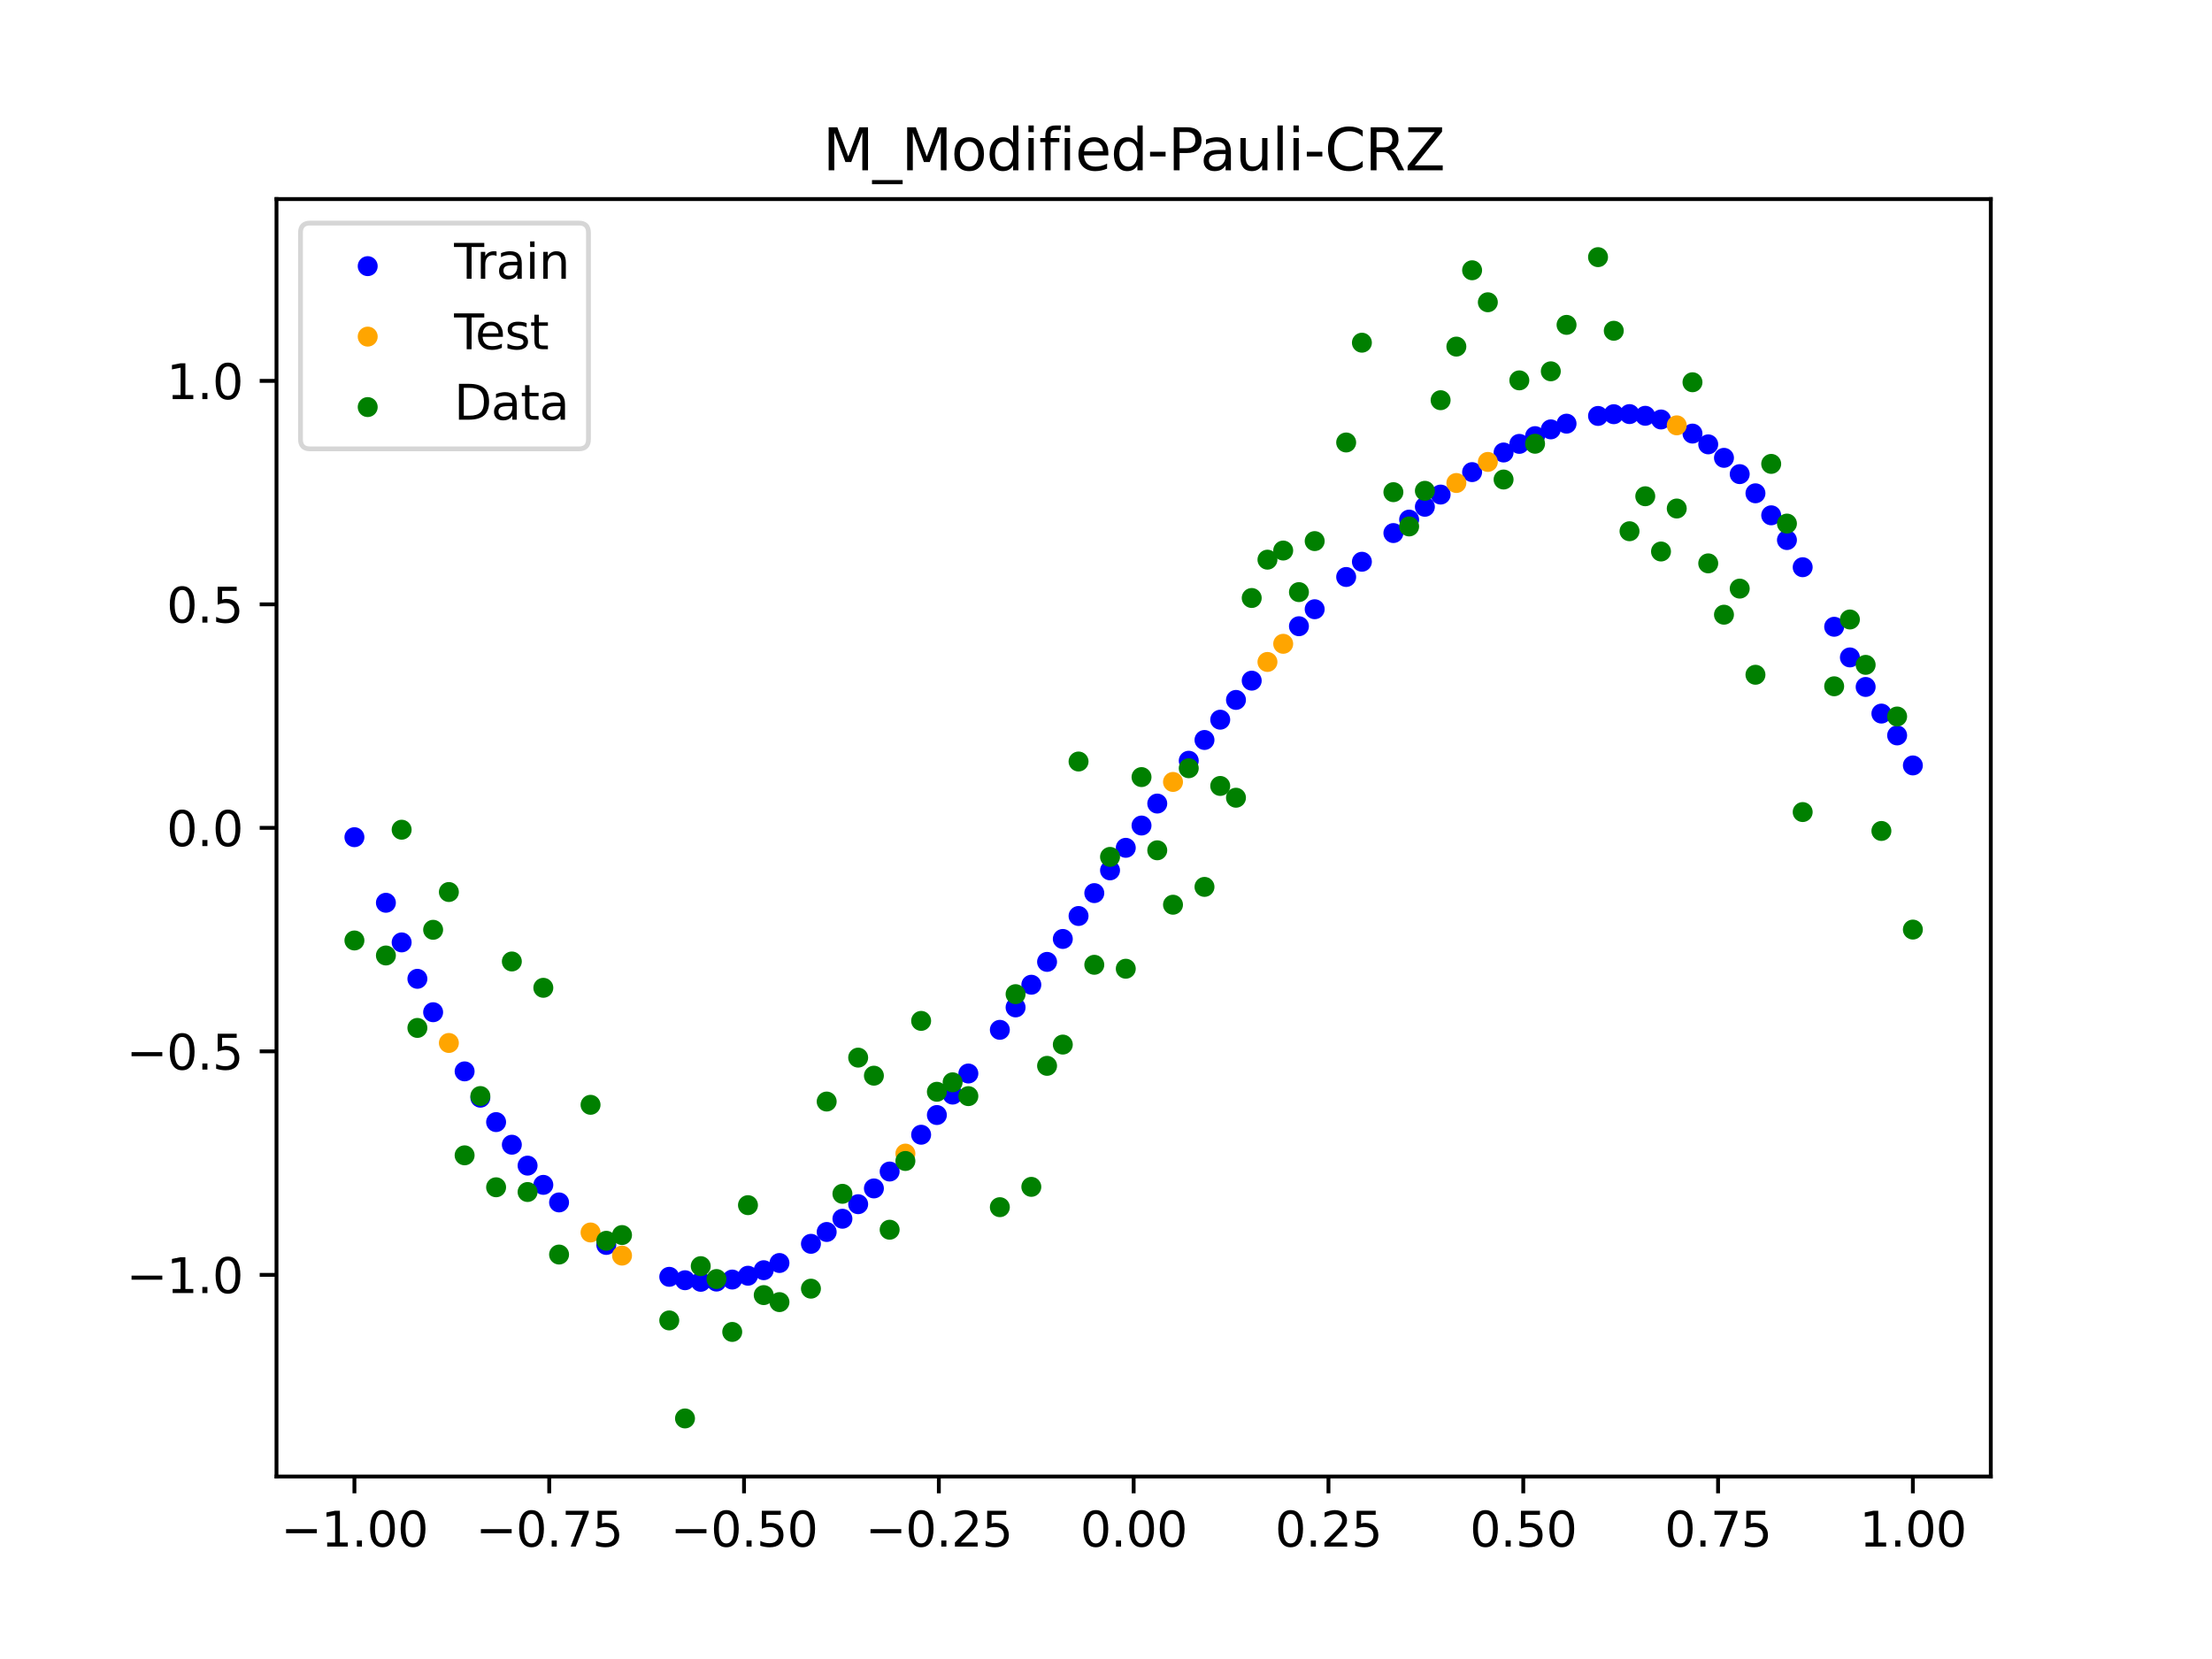<?xml version="1.0" encoding="utf-8" standalone="no"?>
<!DOCTYPE svg PUBLIC "-//W3C//DTD SVG 1.1//EN"
  "http://www.w3.org/Graphics/SVG/1.1/DTD/svg11.dtd">
<svg xmlns:xlink="http://www.w3.org/1999/xlink" width="460.8pt" height="345.6pt" viewBox="0 0 460.8 345.6" xmlns="http://www.w3.org/2000/svg" version="1.1">
 <defs>
  <style type="text/css">*{stroke-linejoin: round; stroke-linecap: butt}</style>
 </defs>
 <g id="figure_1">
  <g id="patch_1">
   <path d="M 0 345.6 
L 460.8 345.6 
L 460.8 0 
L 0 0 
z
" style="fill: #ffffff"/>
  </g>
  <g id="axes_1">
   <g id="patch_2">
    <path d="M 57.6 307.584 
L 414.72 307.584 
L 414.72 41.472 
L 57.6 41.472 
z
" style="fill: #ffffff"/>
   </g>
   <g id="PathCollection_1">
    <defs>
     <path id="m9a6593cbd3" d="M 0 1.581 
C 0.419 1.581 0.822 1.415 1.118 1.118 
C 1.415 0.822 1.581 0.419 1.581 0 
C 1.581 -0.419 1.415 -0.822 1.118 -1.118 
C 0.822 -1.415 0.419 -1.581 0 -1.581 
C -0.419 -1.581 -0.822 -1.415 -1.118 -1.118 
C -1.415 -0.822 -1.581 -0.419 -1.581 0 
C -1.581 0.419 -1.415 0.822 -1.118 1.118 
C -0.822 1.415 -0.419 1.581 0 1.581 
z
" style="stroke: #0000ff"/>
    </defs>
    <g clip-path="url(#p0bfeb734b2)">
     <use xlink:href="#m9a6593cbd3" x="178.772" y="250.856" style="fill: #0000ff; stroke: #0000ff"/>
     <use xlink:href="#m9a6593cbd3" x="234.52" y="176.616" style="fill: #0000ff; stroke: #0000ff"/>
     <use xlink:href="#m9a6593cbd3" x="142.699" y="266.696" style="fill: #0000ff; stroke: #0000ff"/>
     <use xlink:href="#m9a6593cbd3" x="336.18" y="86.286" style="fill: #0000ff; stroke: #0000ff"/>
     <use xlink:href="#m9a6593cbd3" x="198.448" y="228.023" style="fill: #0000ff; stroke: #0000ff"/>
     <use xlink:href="#m9a6593cbd3" x="80.391" y="188.064" style="fill: #0000ff; stroke: #0000ff"/>
     <use xlink:href="#m9a6593cbd3" x="382.091" y="130.567" style="fill: #0000ff; stroke: #0000ff"/>
     <use xlink:href="#m9a6593cbd3" x="391.929" y="148.652" style="fill: #0000ff; stroke: #0000ff"/>
     <use xlink:href="#m9a6593cbd3" x="106.626" y="238.465" style="fill: #0000ff; stroke: #0000ff"/>
     <use xlink:href="#m9a6593cbd3" x="300.107" y="103.028" style="fill: #0000ff; stroke: #0000ff"/>
     <use xlink:href="#m9a6593cbd3" x="159.096" y="264.607" style="fill: #0000ff; stroke: #0000ff"/>
     <use xlink:href="#m9a6593cbd3" x="368.973" y="107.349" style="fill: #0000ff; stroke: #0000ff"/>
     <use xlink:href="#m9a6593cbd3" x="319.783" y="90.855" style="fill: #0000ff; stroke: #0000ff"/>
     <use xlink:href="#m9a6593cbd3" x="113.185" y="246.828" style="fill: #0000ff; stroke: #0000ff"/>
     <use xlink:href="#m9a6593cbd3" x="398.487" y="159.453" style="fill: #0000ff; stroke: #0000ff"/>
     <use xlink:href="#m9a6593cbd3" x="155.816" y="265.758" style="fill: #0000ff; stroke: #0000ff"/>
     <use xlink:href="#m9a6593cbd3" x="355.856" y="92.569" style="fill: #0000ff; stroke: #0000ff"/>
     <use xlink:href="#m9a6593cbd3" x="211.565" y="209.862" style="fill: #0000ff; stroke: #0000ff"/>
     <use xlink:href="#m9a6593cbd3" x="126.302" y="259.341" style="fill: #0000ff; stroke: #0000ff"/>
     <use xlink:href="#m9a6593cbd3" x="254.196" y="149.925" style="fill: #0000ff; stroke: #0000ff"/>
     <use xlink:href="#m9a6593cbd3" x="270.593" y="130.455" style="fill: #0000ff; stroke: #0000ff"/>
     <use xlink:href="#m9a6593cbd3" x="346.018" y="87.385" style="fill: #0000ff; stroke: #0000ff"/>
     <use xlink:href="#m9a6593cbd3" x="290.269" y="111.046" style="fill: #0000ff; stroke: #0000ff"/>
     <use xlink:href="#m9a6593cbd3" x="339.459" y="86.263" style="fill: #0000ff; stroke: #0000ff"/>
     <use xlink:href="#m9a6593cbd3" x="241.079" y="167.396" style="fill: #0000ff; stroke: #0000ff"/>
     <use xlink:href="#m9a6593cbd3" x="208.286" y="214.532" style="fill: #0000ff; stroke: #0000ff"/>
     <use xlink:href="#m9a6593cbd3" x="195.168" y="232.281" style="fill: #0000ff; stroke: #0000ff"/>
     <use xlink:href="#m9a6593cbd3" x="273.872" y="126.914" style="fill: #0000ff; stroke: #0000ff"/>
     <use xlink:href="#m9a6593cbd3" x="306.666" y="98.35" style="fill: #0000ff; stroke: #0000ff"/>
     <use xlink:href="#m9a6593cbd3" x="362.415" y="98.771" style="fill: #0000ff; stroke: #0000ff"/>
     <use xlink:href="#m9a6593cbd3" x="172.213" y="256.644" style="fill: #0000ff; stroke: #0000ff"/>
     <use xlink:href="#m9a6593cbd3" x="109.905" y="242.821" style="fill: #0000ff; stroke: #0000ff"/>
     <use xlink:href="#m9a6593cbd3" x="326.342" y="88.256" style="fill: #0000ff; stroke: #0000ff"/>
     <use xlink:href="#m9a6593cbd3" x="185.33" y="244.051" style="fill: #0000ff; stroke: #0000ff"/>
     <use xlink:href="#m9a6593cbd3" x="86.95" y="203.905" style="fill: #0000ff; stroke: #0000ff"/>
     <use xlink:href="#m9a6593cbd3" x="182.051" y="247.571" style="fill: #0000ff; stroke: #0000ff"/>
     <use xlink:href="#m9a6593cbd3" x="214.844" y="205.138" style="fill: #0000ff; stroke: #0000ff"/>
     <use xlink:href="#m9a6593cbd3" x="385.37" y="136.953" style="fill: #0000ff; stroke: #0000ff"/>
     <use xlink:href="#m9a6593cbd3" x="280.431" y="120.197" style="fill: #0000ff; stroke: #0000ff"/>
     <use xlink:href="#m9a6593cbd3" x="73.833" y="174.402" style="fill: #0000ff; stroke: #0000ff"/>
     <use xlink:href="#m9a6593cbd3" x="90.229" y="210.865" style="fill: #0000ff; stroke: #0000ff"/>
     <use xlink:href="#m9a6593cbd3" x="316.504" y="92.467" style="fill: #0000ff; stroke: #0000ff"/>
     <use xlink:href="#m9a6593cbd3" x="83.671" y="196.318" style="fill: #0000ff; stroke: #0000ff"/>
     <use xlink:href="#m9a6593cbd3" x="227.962" y="186.052" style="fill: #0000ff; stroke: #0000ff"/>
     <use xlink:href="#m9a6593cbd3" x="342.739" y="86.617" style="fill: #0000ff; stroke: #0000ff"/>
     <use xlink:href="#m9a6593cbd3" x="313.224" y="94.263" style="fill: #0000ff; stroke: #0000ff"/>
     <use xlink:href="#m9a6593cbd3" x="221.403" y="195.6" style="fill: #0000ff; stroke: #0000ff"/>
     <use xlink:href="#m9a6593cbd3" x="293.548" y="108.245" style="fill: #0000ff; stroke: #0000ff"/>
     <use xlink:href="#m9a6593cbd3" x="247.638" y="158.476" style="fill: #0000ff; stroke: #0000ff"/>
     <use xlink:href="#m9a6593cbd3" x="139.42" y="265.985" style="fill: #0000ff; stroke: #0000ff"/>
     <use xlink:href="#m9a6593cbd3" x="96.788" y="223.187" style="fill: #0000ff; stroke: #0000ff"/>
     <use xlink:href="#m9a6593cbd3" x="201.727" y="223.632" style="fill: #0000ff; stroke: #0000ff"/>
     <use xlink:href="#m9a6593cbd3" x="152.537" y="266.551" style="fill: #0000ff; stroke: #0000ff"/>
     <use xlink:href="#m9a6593cbd3" x="323.062" y="89.445" style="fill: #0000ff; stroke: #0000ff"/>
     <use xlink:href="#m9a6593cbd3" x="168.934" y="259.11" style="fill: #0000ff; stroke: #0000ff"/>
     <use xlink:href="#m9a6593cbd3" x="231.241" y="181.313" style="fill: #0000ff; stroke: #0000ff"/>
     <use xlink:href="#m9a6593cbd3" x="257.476" y="145.805" style="fill: #0000ff; stroke: #0000ff"/>
     <use xlink:href="#m9a6593cbd3" x="296.828" y="105.571" style="fill: #0000ff; stroke: #0000ff"/>
     <use xlink:href="#m9a6593cbd3" x="250.917" y="154.151" style="fill: #0000ff; stroke: #0000ff"/>
     <use xlink:href="#m9a6593cbd3" x="100.067" y="228.668" style="fill: #0000ff; stroke: #0000ff"/>
     <use xlink:href="#m9a6593cbd3" x="283.71" y="117.023" style="fill: #0000ff; stroke: #0000ff"/>
     <use xlink:href="#m9a6593cbd3" x="103.347" y="233.753" style="fill: #0000ff; stroke: #0000ff"/>
     <use xlink:href="#m9a6593cbd3" x="224.682" y="190.819" style="fill: #0000ff; stroke: #0000ff"/>
     <use xlink:href="#m9a6593cbd3" x="116.464" y="250.487" style="fill: #0000ff; stroke: #0000ff"/>
     <use xlink:href="#m9a6593cbd3" x="365.694" y="102.763" style="fill: #0000ff; stroke: #0000ff"/>
     <use xlink:href="#m9a6593cbd3" x="191.889" y="236.386" style="fill: #0000ff; stroke: #0000ff"/>
     <use xlink:href="#m9a6593cbd3" x="332.9" y="86.648" style="fill: #0000ff; stroke: #0000ff"/>
     <use xlink:href="#m9a6593cbd3" x="352.577" y="90.323" style="fill: #0000ff; stroke: #0000ff"/>
     <use xlink:href="#m9a6593cbd3" x="237.8" y="171.973" style="fill: #0000ff; stroke: #0000ff"/>
     <use xlink:href="#m9a6593cbd3" x="218.124" y="200.378" style="fill: #0000ff; stroke: #0000ff"/>
     <use xlink:href="#m9a6593cbd3" x="175.492" y="253.886" style="fill: #0000ff; stroke: #0000ff"/>
     <use xlink:href="#m9a6593cbd3" x="375.532" y="118.162" style="fill: #0000ff; stroke: #0000ff"/>
     <use xlink:href="#m9a6593cbd3" x="388.649" y="143.105" style="fill: #0000ff; stroke: #0000ff"/>
     <use xlink:href="#m9a6593cbd3" x="372.253" y="112.502" style="fill: #0000ff; stroke: #0000ff"/>
     <use xlink:href="#m9a6593cbd3" x="395.208" y="153.2" style="fill: #0000ff; stroke: #0000ff"/>
     <use xlink:href="#m9a6593cbd3" x="359.135" y="95.377" style="fill: #0000ff; stroke: #0000ff"/>
     <use xlink:href="#m9a6593cbd3" x="149.258" y="266.975" style="fill: #0000ff; stroke: #0000ff"/>
     <use xlink:href="#m9a6593cbd3" x="162.375" y="263.106" style="fill: #0000ff; stroke: #0000ff"/>
     <use xlink:href="#m9a6593cbd3" x="145.978" y="267.025" style="fill: #0000ff; stroke: #0000ff"/>
     <use xlink:href="#m9a6593cbd3" x="260.755" y="141.794" style="fill: #0000ff; stroke: #0000ff"/>
    </g>
   </g>
   <g id="PathCollection_2">
    <defs>
     <path id="mfc53f70a40" d="M 0 1.581 
C 0.419 1.581 0.822 1.415 1.118 1.118 
C 1.415 0.822 1.581 0.419 1.581 0 
C 1.581 -0.419 1.415 -0.822 1.118 -1.118 
C 0.822 -1.415 0.419 -1.581 0 -1.581 
C -0.419 -1.581 -0.822 -1.415 -1.118 -1.118 
C -1.415 -0.822 -1.581 -0.419 -1.581 0 
C -1.581 0.419 -1.415 0.822 -1.118 1.118 
C -0.822 1.415 -0.419 1.581 0 1.581 
z
" style="stroke: #ffa500"/>
    </defs>
    <g clip-path="url(#p0bfeb734b2)">
     <use xlink:href="#mfc53f70a40" x="303.386" y="100.619" style="fill: #ffa500; stroke: #ffa500"/>
     <use xlink:href="#mfc53f70a40" x="309.945" y="96.228" style="fill: #ffa500; stroke: #ffa500"/>
     <use xlink:href="#mfc53f70a40" x="349.297" y="88.607" style="fill: #ffa500; stroke: #ffa500"/>
     <use xlink:href="#mfc53f70a40" x="129.581" y="261.566" style="fill: #ffa500; stroke: #ffa500"/>
     <use xlink:href="#mfc53f70a40" x="264.034" y="137.897" style="fill: #ffa500; stroke: #ffa500"/>
     <use xlink:href="#mfc53f70a40" x="267.314" y="134.116" style="fill: #ffa500; stroke: #ffa500"/>
     <use xlink:href="#mfc53f70a40" x="123.023" y="256.748" style="fill: #ffa500; stroke: #ffa500"/>
     <use xlink:href="#mfc53f70a40" x="244.358" y="162.893" style="fill: #ffa500; stroke: #ffa500"/>
     <use xlink:href="#mfc53f70a40" x="188.61" y="240.316" style="fill: #ffa500; stroke: #ffa500"/>
     <use xlink:href="#mfc53f70a40" x="93.509" y="217.27" style="fill: #ffa500; stroke: #ffa500"/>
    </g>
   </g>
   <g id="PathCollection_3">
    <defs>
     <path id="m924d9bd19d" d="M 0 1.581 
C 0.419 1.581 0.822 1.415 1.118 1.118 
C 1.415 0.822 1.581 0.419 1.581 0 
C 1.581 -0.419 1.415 -0.822 1.118 -1.118 
C 0.822 -1.415 0.419 -1.581 0 -1.581 
C -0.419 -1.581 -0.822 -1.415 -1.118 -1.118 
C -1.415 -0.822 -1.581 -0.419 -1.581 0 
C -1.581 0.419 -1.415 0.822 -1.118 1.118 
C -0.822 1.415 -0.419 1.581 0 1.581 
z
" style="stroke: #008000"/>
    </defs>
    <g clip-path="url(#p0bfeb734b2)">
     <use xlink:href="#m924d9bd19d" x="178.772" y="220.323" style="fill: #008000; stroke: #008000"/>
     <use xlink:href="#m924d9bd19d" x="234.52" y="201.804" style="fill: #008000; stroke: #008000"/>
     <use xlink:href="#m924d9bd19d" x="142.699" y="295.488" style="fill: #008000; stroke: #008000"/>
     <use xlink:href="#m924d9bd19d" x="336.18" y="68.903" style="fill: #008000; stroke: #008000"/>
     <use xlink:href="#m924d9bd19d" x="198.448" y="225.464" style="fill: #008000; stroke: #008000"/>
     <use xlink:href="#m924d9bd19d" x="80.391" y="199.045" style="fill: #008000; stroke: #008000"/>
     <use xlink:href="#m924d9bd19d" x="382.091" y="142.966" style="fill: #008000; stroke: #008000"/>
     <use xlink:href="#m924d9bd19d" x="391.929" y="173.105" style="fill: #008000; stroke: #008000"/>
     <use xlink:href="#m924d9bd19d" x="106.626" y="200.292" style="fill: #008000; stroke: #008000"/>
     <use xlink:href="#m924d9bd19d" x="300.107" y="83.37" style="fill: #008000; stroke: #008000"/>
     <use xlink:href="#m924d9bd19d" x="159.096" y="269.794" style="fill: #008000; stroke: #008000"/>
     <use xlink:href="#m924d9bd19d" x="368.973" y="96.637" style="fill: #008000; stroke: #008000"/>
     <use xlink:href="#m924d9bd19d" x="319.783" y="92.44" style="fill: #008000; stroke: #008000"/>
     <use xlink:href="#m924d9bd19d" x="113.185" y="205.778" style="fill: #008000; stroke: #008000"/>
     <use xlink:href="#m924d9bd19d" x="398.487" y="193.648" style="fill: #008000; stroke: #008000"/>
     <use xlink:href="#m924d9bd19d" x="155.816" y="251.055" style="fill: #008000; stroke: #008000"/>
     <use xlink:href="#m924d9bd19d" x="355.856" y="117.359" style="fill: #008000; stroke: #008000"/>
     <use xlink:href="#m924d9bd19d" x="211.565" y="207.101" style="fill: #008000; stroke: #008000"/>
     <use xlink:href="#m924d9bd19d" x="126.302" y="258.48" style="fill: #008000; stroke: #008000"/>
     <use xlink:href="#m924d9bd19d" x="254.196" y="163.728" style="fill: #008000; stroke: #008000"/>
     <use xlink:href="#m924d9bd19d" x="270.593" y="123.348" style="fill: #008000; stroke: #008000"/>
     <use xlink:href="#m924d9bd19d" x="346.018" y="114.889" style="fill: #008000; stroke: #008000"/>
     <use xlink:href="#m924d9bd19d" x="290.269" y="102.528" style="fill: #008000; stroke: #008000"/>
     <use xlink:href="#m924d9bd19d" x="339.459" y="110.666" style="fill: #008000; stroke: #008000"/>
     <use xlink:href="#m924d9bd19d" x="241.079" y="177.133" style="fill: #008000; stroke: #008000"/>
     <use xlink:href="#m924d9bd19d" x="208.286" y="251.477" style="fill: #008000; stroke: #008000"/>
     <use xlink:href="#m924d9bd19d" x="195.168" y="227.437" style="fill: #008000; stroke: #008000"/>
     <use xlink:href="#m924d9bd19d" x="273.872" y="112.721" style="fill: #008000; stroke: #008000"/>
     <use xlink:href="#m924d9bd19d" x="306.666" y="56.303" style="fill: #008000; stroke: #008000"/>
     <use xlink:href="#m924d9bd19d" x="362.415" y="122.619" style="fill: #008000; stroke: #008000"/>
     <use xlink:href="#m924d9bd19d" x="172.213" y="229.472" style="fill: #008000; stroke: #008000"/>
     <use xlink:href="#m924d9bd19d" x="109.905" y="248.318" style="fill: #008000; stroke: #008000"/>
     <use xlink:href="#m924d9bd19d" x="326.342" y="67.676" style="fill: #008000; stroke: #008000"/>
     <use xlink:href="#m924d9bd19d" x="185.33" y="256.174" style="fill: #008000; stroke: #008000"/>
     <use xlink:href="#m924d9bd19d" x="86.95" y="214.136" style="fill: #008000; stroke: #008000"/>
     <use xlink:href="#m924d9bd19d" x="182.051" y="224.084" style="fill: #008000; stroke: #008000"/>
     <use xlink:href="#m924d9bd19d" x="214.844" y="247.244" style="fill: #008000; stroke: #008000"/>
     <use xlink:href="#m924d9bd19d" x="385.37" y="129.05" style="fill: #008000; stroke: #008000"/>
     <use xlink:href="#m924d9bd19d" x="280.431" y="92.177" style="fill: #008000; stroke: #008000"/>
     <use xlink:href="#m924d9bd19d" x="73.833" y="195.919" style="fill: #008000; stroke: #008000"/>
     <use xlink:href="#m924d9bd19d" x="90.229" y="193.694" style="fill: #008000; stroke: #008000"/>
     <use xlink:href="#m924d9bd19d" x="316.504" y="79.238" style="fill: #008000; stroke: #008000"/>
     <use xlink:href="#m924d9bd19d" x="83.671" y="172.844" style="fill: #008000; stroke: #008000"/>
     <use xlink:href="#m924d9bd19d" x="227.962" y="200.985" style="fill: #008000; stroke: #008000"/>
     <use xlink:href="#m924d9bd19d" x="342.739" y="103.379" style="fill: #008000; stroke: #008000"/>
     <use xlink:href="#m924d9bd19d" x="313.224" y="99.894" style="fill: #008000; stroke: #008000"/>
     <use xlink:href="#m924d9bd19d" x="221.403" y="217.604" style="fill: #008000; stroke: #008000"/>
     <use xlink:href="#m924d9bd19d" x="293.548" y="109.667" style="fill: #008000; stroke: #008000"/>
     <use xlink:href="#m924d9bd19d" x="247.638" y="160.036" style="fill: #008000; stroke: #008000"/>
     <use xlink:href="#m924d9bd19d" x="139.42" y="275.069" style="fill: #008000; stroke: #008000"/>
     <use xlink:href="#m924d9bd19d" x="96.788" y="240.675" style="fill: #008000; stroke: #008000"/>
     <use xlink:href="#m924d9bd19d" x="201.727" y="228.344" style="fill: #008000; stroke: #008000"/>
     <use xlink:href="#m924d9bd19d" x="152.537" y="277.466" style="fill: #008000; stroke: #008000"/>
     <use xlink:href="#m924d9bd19d" x="323.062" y="77.352" style="fill: #008000; stroke: #008000"/>
     <use xlink:href="#m924d9bd19d" x="168.934" y="268.453" style="fill: #008000; stroke: #008000"/>
     <use xlink:href="#m924d9bd19d" x="231.241" y="178.506" style="fill: #008000; stroke: #008000"/>
     <use xlink:href="#m924d9bd19d" x="257.476" y="166.181" style="fill: #008000; stroke: #008000"/>
     <use xlink:href="#m924d9bd19d" x="296.828" y="102.245" style="fill: #008000; stroke: #008000"/>
     <use xlink:href="#m924d9bd19d" x="250.917" y="184.756" style="fill: #008000; stroke: #008000"/>
     <use xlink:href="#m924d9bd19d" x="100.067" y="228.327" style="fill: #008000; stroke: #008000"/>
     <use xlink:href="#m924d9bd19d" x="283.71" y="71.389" style="fill: #008000; stroke: #008000"/>
     <use xlink:href="#m924d9bd19d" x="103.347" y="247.332" style="fill: #008000; stroke: #008000"/>
     <use xlink:href="#m924d9bd19d" x="224.682" y="158.638" style="fill: #008000; stroke: #008000"/>
     <use xlink:href="#m924d9bd19d" x="116.464" y="261.345" style="fill: #008000; stroke: #008000"/>
     <use xlink:href="#m924d9bd19d" x="365.694" y="140.566" style="fill: #008000; stroke: #008000"/>
     <use xlink:href="#m924d9bd19d" x="191.889" y="212.67" style="fill: #008000; stroke: #008000"/>
     <use xlink:href="#m924d9bd19d" x="332.9" y="53.568" style="fill: #008000; stroke: #008000"/>
     <use xlink:href="#m924d9bd19d" x="352.577" y="79.631" style="fill: #008000; stroke: #008000"/>
     <use xlink:href="#m924d9bd19d" x="237.8" y="161.882" style="fill: #008000; stroke: #008000"/>
     <use xlink:href="#m924d9bd19d" x="218.124" y="222.035" style="fill: #008000; stroke: #008000"/>
     <use xlink:href="#m924d9bd19d" x="175.492" y="248.692" style="fill: #008000; stroke: #008000"/>
     <use xlink:href="#m924d9bd19d" x="375.532" y="169.168" style="fill: #008000; stroke: #008000"/>
     <use xlink:href="#m924d9bd19d" x="388.649" y="138.503" style="fill: #008000; stroke: #008000"/>
     <use xlink:href="#m924d9bd19d" x="372.253" y="109.071" style="fill: #008000; stroke: #008000"/>
     <use xlink:href="#m924d9bd19d" x="395.208" y="149.26" style="fill: #008000; stroke: #008000"/>
     <use xlink:href="#m924d9bd19d" x="359.135" y="128.053" style="fill: #008000; stroke: #008000"/>
     <use xlink:href="#m924d9bd19d" x="149.258" y="266.448" style="fill: #008000; stroke: #008000"/>
     <use xlink:href="#m924d9bd19d" x="162.375" y="271.254" style="fill: #008000; stroke: #008000"/>
     <use xlink:href="#m924d9bd19d" x="145.978" y="263.762" style="fill: #008000; stroke: #008000"/>
     <use xlink:href="#m924d9bd19d" x="260.755" y="124.573" style="fill: #008000; stroke: #008000"/>
    </g>
   </g>
   <g id="PathCollection_4">
    <g clip-path="url(#p0bfeb734b2)">
     <use xlink:href="#m924d9bd19d" x="303.386" y="72.202" style="fill: #008000; stroke: #008000"/>
     <use xlink:href="#m924d9bd19d" x="309.945" y="62.968" style="fill: #008000; stroke: #008000"/>
     <use xlink:href="#m924d9bd19d" x="349.297" y="105.934" style="fill: #008000; stroke: #008000"/>
     <use xlink:href="#m924d9bd19d" x="129.581" y="257.284" style="fill: #008000; stroke: #008000"/>
     <use xlink:href="#m924d9bd19d" x="264.034" y="116.589" style="fill: #008000; stroke: #008000"/>
     <use xlink:href="#m924d9bd19d" x="267.314" y="114.688" style="fill: #008000; stroke: #008000"/>
     <use xlink:href="#m924d9bd19d" x="123.023" y="230.152" style="fill: #008000; stroke: #008000"/>
     <use xlink:href="#m924d9bd19d" x="244.358" y="188.47" style="fill: #008000; stroke: #008000"/>
     <use xlink:href="#m924d9bd19d" x="188.61" y="241.853" style="fill: #008000; stroke: #008000"/>
     <use xlink:href="#m924d9bd19d" x="93.509" y="185.824" style="fill: #008000; stroke: #008000"/>
    </g>
   </g>
   <g id="matplotlib.axis_1">
    <g id="xtick_1">
     <g id="line2d_1">
      <defs>
       <path id="m4cda2e0fc7" d="M 0 0 
L 0 3.5 
" style="stroke: #000000; stroke-width: 0.8"/>
      </defs>
      <g>
       <use xlink:href="#m4cda2e0fc7" x="73.833" y="307.584" style="stroke: #000000; stroke-width: 0.8"/>
      </g>
     </g>
     <g id="text_1">
      <!-- −1.00 -->
      <g transform="translate(58.51 322.182) scale(0.1 -0.1)">
       <defs>
        <path id="DejaVuSans-2212" d="M 678 2272 
L 4684 2272 
L 4684 1741 
L 678 1741 
L 678 2272 
z
" transform="scale(0.016)"/>
        <path id="DejaVuSans-31" d="M 794 531 
L 1825 531 
L 1825 4091 
L 703 3866 
L 703 4441 
L 1819 4666 
L 2450 4666 
L 2450 531 
L 3481 531 
L 3481 0 
L 794 0 
L 794 531 
z
" transform="scale(0.016)"/>
        <path id="DejaVuSans-2e" d="M 684 794 
L 1344 794 
L 1344 0 
L 684 0 
L 684 794 
z
" transform="scale(0.016)"/>
        <path id="DejaVuSans-30" d="M 2034 4250 
Q 1547 4250 1301 3770 
Q 1056 3291 1056 2328 
Q 1056 1369 1301 889 
Q 1547 409 2034 409 
Q 2525 409 2770 889 
Q 3016 1369 3016 2328 
Q 3016 3291 2770 3770 
Q 2525 4250 2034 4250 
z
M 2034 4750 
Q 2819 4750 3233 4129 
Q 3647 3509 3647 2328 
Q 3647 1150 3233 529 
Q 2819 -91 2034 -91 
Q 1250 -91 836 529 
Q 422 1150 422 2328 
Q 422 3509 836 4129 
Q 1250 4750 2034 4750 
z
" transform="scale(0.016)"/>
       </defs>
       <use xlink:href="#DejaVuSans-2212"/>
       <use xlink:href="#DejaVuSans-31" x="83.789"/>
       <use xlink:href="#DejaVuSans-2e" x="147.412"/>
       <use xlink:href="#DejaVuSans-30" x="179.199"/>
       <use xlink:href="#DejaVuSans-30" x="242.822"/>
      </g>
     </g>
    </g>
    <g id="xtick_2">
     <g id="line2d_2">
      <g>
       <use xlink:href="#m4cda2e0fc7" x="114.415" y="307.584" style="stroke: #000000; stroke-width: 0.8"/>
      </g>
     </g>
     <g id="text_2">
      <!-- −0.75 -->
      <g transform="translate(99.092 322.182) scale(0.1 -0.1)">
       <defs>
        <path id="DejaVuSans-37" d="M 525 4666 
L 3525 4666 
L 3525 4397 
L 1831 0 
L 1172 0 
L 2766 4134 
L 525 4134 
L 525 4666 
z
" transform="scale(0.016)"/>
        <path id="DejaVuSans-35" d="M 691 4666 
L 3169 4666 
L 3169 4134 
L 1269 4134 
L 1269 2991 
Q 1406 3038 1543 3061 
Q 1681 3084 1819 3084 
Q 2600 3084 3056 2656 
Q 3513 2228 3513 1497 
Q 3513 744 3044 326 
Q 2575 -91 1722 -91 
Q 1428 -91 1123 -41 
Q 819 9 494 109 
L 494 744 
Q 775 591 1075 516 
Q 1375 441 1709 441 
Q 2250 441 2565 725 
Q 2881 1009 2881 1497 
Q 2881 1984 2565 2268 
Q 2250 2553 1709 2553 
Q 1456 2553 1204 2497 
Q 953 2441 691 2322 
L 691 4666 
z
" transform="scale(0.016)"/>
       </defs>
       <use xlink:href="#DejaVuSans-2212"/>
       <use xlink:href="#DejaVuSans-30" x="83.789"/>
       <use xlink:href="#DejaVuSans-2e" x="147.412"/>
       <use xlink:href="#DejaVuSans-37" x="179.199"/>
       <use xlink:href="#DejaVuSans-35" x="242.822"/>
      </g>
     </g>
    </g>
    <g id="xtick_3">
     <g id="line2d_3">
      <g>
       <use xlink:href="#m4cda2e0fc7" x="154.996" y="307.584" style="stroke: #000000; stroke-width: 0.8"/>
      </g>
     </g>
     <g id="text_3">
      <!-- −0.50 -->
      <g transform="translate(139.674 322.182) scale(0.1 -0.1)">
       <use xlink:href="#DejaVuSans-2212"/>
       <use xlink:href="#DejaVuSans-30" x="83.789"/>
       <use xlink:href="#DejaVuSans-2e" x="147.412"/>
       <use xlink:href="#DejaVuSans-35" x="179.199"/>
       <use xlink:href="#DejaVuSans-30" x="242.822"/>
      </g>
     </g>
    </g>
    <g id="xtick_4">
     <g id="line2d_4">
      <g>
       <use xlink:href="#m4cda2e0fc7" x="195.578" y="307.584" style="stroke: #000000; stroke-width: 0.8"/>
      </g>
     </g>
     <g id="text_4">
      <!-- −0.25 -->
      <g transform="translate(180.256 322.182) scale(0.1 -0.1)">
       <defs>
        <path id="DejaVuSans-32" d="M 1228 531 
L 3431 531 
L 3431 0 
L 469 0 
L 469 531 
Q 828 903 1448 1529 
Q 2069 2156 2228 2338 
Q 2531 2678 2651 2914 
Q 2772 3150 2772 3378 
Q 2772 3750 2511 3984 
Q 2250 4219 1831 4219 
Q 1534 4219 1204 4116 
Q 875 4013 500 3803 
L 500 4441 
Q 881 4594 1212 4672 
Q 1544 4750 1819 4750 
Q 2544 4750 2975 4387 
Q 3406 4025 3406 3419 
Q 3406 3131 3298 2873 
Q 3191 2616 2906 2266 
Q 2828 2175 2409 1742 
Q 1991 1309 1228 531 
z
" transform="scale(0.016)"/>
       </defs>
       <use xlink:href="#DejaVuSans-2212"/>
       <use xlink:href="#DejaVuSans-30" x="83.789"/>
       <use xlink:href="#DejaVuSans-2e" x="147.412"/>
       <use xlink:href="#DejaVuSans-32" x="179.199"/>
       <use xlink:href="#DejaVuSans-35" x="242.822"/>
      </g>
     </g>
    </g>
    <g id="xtick_5">
     <g id="line2d_5">
      <g>
       <use xlink:href="#m4cda2e0fc7" x="236.16" y="307.584" style="stroke: #000000; stroke-width: 0.8"/>
      </g>
     </g>
     <g id="text_5">
      <!-- 0.00 -->
      <g transform="translate(225.027 322.182) scale(0.1 -0.1)">
       <use xlink:href="#DejaVuSans-30"/>
       <use xlink:href="#DejaVuSans-2e" x="63.623"/>
       <use xlink:href="#DejaVuSans-30" x="95.41"/>
       <use xlink:href="#DejaVuSans-30" x="159.033"/>
      </g>
     </g>
    </g>
    <g id="xtick_6">
     <g id="line2d_6">
      <g>
       <use xlink:href="#m4cda2e0fc7" x="276.742" y="307.584" style="stroke: #000000; stroke-width: 0.8"/>
      </g>
     </g>
     <g id="text_6">
      <!-- 0.25 -->
      <g transform="translate(265.609 322.182) scale(0.1 -0.1)">
       <use xlink:href="#DejaVuSans-30"/>
       <use xlink:href="#DejaVuSans-2e" x="63.623"/>
       <use xlink:href="#DejaVuSans-32" x="95.41"/>
       <use xlink:href="#DejaVuSans-35" x="159.033"/>
      </g>
     </g>
    </g>
    <g id="xtick_7">
     <g id="line2d_7">
      <g>
       <use xlink:href="#m4cda2e0fc7" x="317.324" y="307.584" style="stroke: #000000; stroke-width: 0.8"/>
      </g>
     </g>
     <g id="text_7">
      <!-- 0.50 -->
      <g transform="translate(306.191 322.182) scale(0.1 -0.1)">
       <use xlink:href="#DejaVuSans-30"/>
       <use xlink:href="#DejaVuSans-2e" x="63.623"/>
       <use xlink:href="#DejaVuSans-35" x="95.41"/>
       <use xlink:href="#DejaVuSans-30" x="159.033"/>
      </g>
     </g>
    </g>
    <g id="xtick_8">
     <g id="line2d_8">
      <g>
       <use xlink:href="#m4cda2e0fc7" x="357.905" y="307.584" style="stroke: #000000; stroke-width: 0.8"/>
      </g>
     </g>
     <g id="text_8">
      <!-- 0.75 -->
      <g transform="translate(346.773 322.182) scale(0.1 -0.1)">
       <use xlink:href="#DejaVuSans-30"/>
       <use xlink:href="#DejaVuSans-2e" x="63.623"/>
       <use xlink:href="#DejaVuSans-37" x="95.41"/>
       <use xlink:href="#DejaVuSans-35" x="159.033"/>
      </g>
     </g>
    </g>
    <g id="xtick_9">
     <g id="line2d_9">
      <g>
       <use xlink:href="#m4cda2e0fc7" x="398.487" y="307.584" style="stroke: #000000; stroke-width: 0.8"/>
      </g>
     </g>
     <g id="text_9">
      <!-- 1.00 -->
      <g transform="translate(387.354 322.182) scale(0.1 -0.1)">
       <use xlink:href="#DejaVuSans-31"/>
       <use xlink:href="#DejaVuSans-2e" x="63.623"/>
       <use xlink:href="#DejaVuSans-30" x="95.41"/>
       <use xlink:href="#DejaVuSans-30" x="159.033"/>
      </g>
     </g>
    </g>
   </g>
   <g id="matplotlib.axis_2">
    <g id="ytick_1">
     <g id="line2d_10">
      <defs>
       <path id="ma59e14d89b" d="M 0 0 
L -3.5 0 
" style="stroke: #000000; stroke-width: 0.8"/>
      </defs>
      <g>
       <use xlink:href="#ma59e14d89b" x="57.6" y="265.57" style="stroke: #000000; stroke-width: 0.8"/>
      </g>
     </g>
     <g id="text_10">
      <!-- −1.0 -->
      <g transform="translate(26.317 269.37) scale(0.1 -0.1)">
       <use xlink:href="#DejaVuSans-2212"/>
       <use xlink:href="#DejaVuSans-31" x="83.789"/>
       <use xlink:href="#DejaVuSans-2e" x="147.412"/>
       <use xlink:href="#DejaVuSans-30" x="179.199"/>
      </g>
     </g>
    </g>
    <g id="ytick_2">
     <g id="line2d_11">
      <g>
       <use xlink:href="#ma59e14d89b" x="57.6" y="219.014" style="stroke: #000000; stroke-width: 0.8"/>
      </g>
     </g>
     <g id="text_11">
      <!-- −0.5 -->
      <g transform="translate(26.317 222.813) scale(0.1 -0.1)">
       <use xlink:href="#DejaVuSans-2212"/>
       <use xlink:href="#DejaVuSans-30" x="83.789"/>
       <use xlink:href="#DejaVuSans-2e" x="147.412"/>
       <use xlink:href="#DejaVuSans-35" x="179.199"/>
      </g>
     </g>
    </g>
    <g id="ytick_3">
     <g id="line2d_12">
      <g>
       <use xlink:href="#ma59e14d89b" x="57.6" y="172.457" style="stroke: #000000; stroke-width: 0.8"/>
      </g>
     </g>
     <g id="text_12">
      <!-- 0.0 -->
      <g transform="translate(34.697 176.256) scale(0.1 -0.1)">
       <use xlink:href="#DejaVuSans-30"/>
       <use xlink:href="#DejaVuSans-2e" x="63.623"/>
       <use xlink:href="#DejaVuSans-30" x="95.41"/>
      </g>
     </g>
    </g>
    <g id="ytick_4">
     <g id="line2d_13">
      <g>
       <use xlink:href="#ma59e14d89b" x="57.6" y="125.9" style="stroke: #000000; stroke-width: 0.8"/>
      </g>
     </g>
     <g id="text_13">
      <!-- 0.5 -->
      <g transform="translate(34.697 129.699) scale(0.1 -0.1)">
       <use xlink:href="#DejaVuSans-30"/>
       <use xlink:href="#DejaVuSans-2e" x="63.623"/>
       <use xlink:href="#DejaVuSans-35" x="95.41"/>
      </g>
     </g>
    </g>
    <g id="ytick_5">
     <g id="line2d_14">
      <g>
       <use xlink:href="#ma59e14d89b" x="57.6" y="79.343" style="stroke: #000000; stroke-width: 0.8"/>
      </g>
     </g>
     <g id="text_14">
      <!-- 1.0 -->
      <g transform="translate(34.697 83.143) scale(0.1 -0.1)">
       <use xlink:href="#DejaVuSans-31"/>
       <use xlink:href="#DejaVuSans-2e" x="63.623"/>
       <use xlink:href="#DejaVuSans-30" x="95.41"/>
      </g>
     </g>
    </g>
   </g>
   <g id="patch_3">
    <path d="M 57.6 307.584 
L 57.6 41.472 
" style="fill: none; stroke: #000000; stroke-width: 0.8; stroke-linejoin: miter; stroke-linecap: square"/>
   </g>
   <g id="patch_4">
    <path d="M 414.72 307.584 
L 414.72 41.472 
" style="fill: none; stroke: #000000; stroke-width: 0.8; stroke-linejoin: miter; stroke-linecap: square"/>
   </g>
   <g id="patch_5">
    <path d="M 57.6 307.584 
L 414.72 307.584 
" style="fill: none; stroke: #000000; stroke-width: 0.8; stroke-linejoin: miter; stroke-linecap: square"/>
   </g>
   <g id="patch_6">
    <path d="M 57.6 41.472 
L 414.72 41.472 
" style="fill: none; stroke: #000000; stroke-width: 0.8; stroke-linejoin: miter; stroke-linecap: square"/>
   </g>
   <g id="text_15">
    <!-- M_Modified-Pauli-CRZ -->
    <g transform="translate(171.42 35.472) scale(0.12 -0.12)">
     <defs>
      <path id="DejaVuSans-4d" d="M 628 4666 
L 1569 4666 
L 2759 1491 
L 3956 4666 
L 4897 4666 
L 4897 0 
L 4281 0 
L 4281 4097 
L 3078 897 
L 2444 897 
L 1241 4097 
L 1241 0 
L 628 0 
L 628 4666 
z
" transform="scale(0.016)"/>
      <path id="DejaVuSans-5f" d="M 3263 -1063 
L 3263 -1509 
L -63 -1509 
L -63 -1063 
L 3263 -1063 
z
" transform="scale(0.016)"/>
      <path id="DejaVuSans-6f" d="M 1959 3097 
Q 1497 3097 1228 2736 
Q 959 2375 959 1747 
Q 959 1119 1226 758 
Q 1494 397 1959 397 
Q 2419 397 2687 759 
Q 2956 1122 2956 1747 
Q 2956 2369 2687 2733 
Q 2419 3097 1959 3097 
z
M 1959 3584 
Q 2709 3584 3137 3096 
Q 3566 2609 3566 1747 
Q 3566 888 3137 398 
Q 2709 -91 1959 -91 
Q 1206 -91 779 398 
Q 353 888 353 1747 
Q 353 2609 779 3096 
Q 1206 3584 1959 3584 
z
" transform="scale(0.016)"/>
      <path id="DejaVuSans-64" d="M 2906 2969 
L 2906 4863 
L 3481 4863 
L 3481 0 
L 2906 0 
L 2906 525 
Q 2725 213 2448 61 
Q 2172 -91 1784 -91 
Q 1150 -91 751 415 
Q 353 922 353 1747 
Q 353 2572 751 3078 
Q 1150 3584 1784 3584 
Q 2172 3584 2448 3432 
Q 2725 3281 2906 2969 
z
M 947 1747 
Q 947 1113 1208 752 
Q 1469 391 1925 391 
Q 2381 391 2643 752 
Q 2906 1113 2906 1747 
Q 2906 2381 2643 2742 
Q 2381 3103 1925 3103 
Q 1469 3103 1208 2742 
Q 947 2381 947 1747 
z
" transform="scale(0.016)"/>
      <path id="DejaVuSans-69" d="M 603 3500 
L 1178 3500 
L 1178 0 
L 603 0 
L 603 3500 
z
M 603 4863 
L 1178 4863 
L 1178 4134 
L 603 4134 
L 603 4863 
z
" transform="scale(0.016)"/>
      <path id="DejaVuSans-66" d="M 2375 4863 
L 2375 4384 
L 1825 4384 
Q 1516 4384 1395 4259 
Q 1275 4134 1275 3809 
L 1275 3500 
L 2222 3500 
L 2222 3053 
L 1275 3053 
L 1275 0 
L 697 0 
L 697 3053 
L 147 3053 
L 147 3500 
L 697 3500 
L 697 3744 
Q 697 4328 969 4595 
Q 1241 4863 1831 4863 
L 2375 4863 
z
" transform="scale(0.016)"/>
      <path id="DejaVuSans-65" d="M 3597 1894 
L 3597 1613 
L 953 1613 
Q 991 1019 1311 708 
Q 1631 397 2203 397 
Q 2534 397 2845 478 
Q 3156 559 3463 722 
L 3463 178 
Q 3153 47 2828 -22 
Q 2503 -91 2169 -91 
Q 1331 -91 842 396 
Q 353 884 353 1716 
Q 353 2575 817 3079 
Q 1281 3584 2069 3584 
Q 2775 3584 3186 3129 
Q 3597 2675 3597 1894 
z
M 3022 2063 
Q 3016 2534 2758 2815 
Q 2500 3097 2075 3097 
Q 1594 3097 1305 2825 
Q 1016 2553 972 2059 
L 3022 2063 
z
" transform="scale(0.016)"/>
      <path id="DejaVuSans-2d" d="M 313 2009 
L 1997 2009 
L 1997 1497 
L 313 1497 
L 313 2009 
z
" transform="scale(0.016)"/>
      <path id="DejaVuSans-50" d="M 1259 4147 
L 1259 2394 
L 2053 2394 
Q 2494 2394 2734 2622 
Q 2975 2850 2975 3272 
Q 2975 3691 2734 3919 
Q 2494 4147 2053 4147 
L 1259 4147 
z
M 628 4666 
L 2053 4666 
Q 2838 4666 3239 4311 
Q 3641 3956 3641 3272 
Q 3641 2581 3239 2228 
Q 2838 1875 2053 1875 
L 1259 1875 
L 1259 0 
L 628 0 
L 628 4666 
z
" transform="scale(0.016)"/>
      <path id="DejaVuSans-61" d="M 2194 1759 
Q 1497 1759 1228 1600 
Q 959 1441 959 1056 
Q 959 750 1161 570 
Q 1363 391 1709 391 
Q 2188 391 2477 730 
Q 2766 1069 2766 1631 
L 2766 1759 
L 2194 1759 
z
M 3341 1997 
L 3341 0 
L 2766 0 
L 2766 531 
Q 2569 213 2275 61 
Q 1981 -91 1556 -91 
Q 1019 -91 701 211 
Q 384 513 384 1019 
Q 384 1609 779 1909 
Q 1175 2209 1959 2209 
L 2766 2209 
L 2766 2266 
Q 2766 2663 2505 2880 
Q 2244 3097 1772 3097 
Q 1472 3097 1187 3025 
Q 903 2953 641 2809 
L 641 3341 
Q 956 3463 1253 3523 
Q 1550 3584 1831 3584 
Q 2591 3584 2966 3190 
Q 3341 2797 3341 1997 
z
" transform="scale(0.016)"/>
      <path id="DejaVuSans-75" d="M 544 1381 
L 544 3500 
L 1119 3500 
L 1119 1403 
Q 1119 906 1312 657 
Q 1506 409 1894 409 
Q 2359 409 2629 706 
Q 2900 1003 2900 1516 
L 2900 3500 
L 3475 3500 
L 3475 0 
L 2900 0 
L 2900 538 
Q 2691 219 2414 64 
Q 2138 -91 1772 -91 
Q 1169 -91 856 284 
Q 544 659 544 1381 
z
M 1991 3584 
L 1991 3584 
z
" transform="scale(0.016)"/>
      <path id="DejaVuSans-6c" d="M 603 4863 
L 1178 4863 
L 1178 0 
L 603 0 
L 603 4863 
z
" transform="scale(0.016)"/>
      <path id="DejaVuSans-43" d="M 4122 4306 
L 4122 3641 
Q 3803 3938 3442 4084 
Q 3081 4231 2675 4231 
Q 1875 4231 1450 3742 
Q 1025 3253 1025 2328 
Q 1025 1406 1450 917 
Q 1875 428 2675 428 
Q 3081 428 3442 575 
Q 3803 722 4122 1019 
L 4122 359 
Q 3791 134 3420 21 
Q 3050 -91 2638 -91 
Q 1578 -91 968 557 
Q 359 1206 359 2328 
Q 359 3453 968 4101 
Q 1578 4750 2638 4750 
Q 3056 4750 3426 4639 
Q 3797 4528 4122 4306 
z
" transform="scale(0.016)"/>
      <path id="DejaVuSans-52" d="M 2841 2188 
Q 3044 2119 3236 1894 
Q 3428 1669 3622 1275 
L 4263 0 
L 3584 0 
L 2988 1197 
Q 2756 1666 2539 1819 
Q 2322 1972 1947 1972 
L 1259 1972 
L 1259 0 
L 628 0 
L 628 4666 
L 2053 4666 
Q 2853 4666 3247 4331 
Q 3641 3997 3641 3322 
Q 3641 2881 3436 2590 
Q 3231 2300 2841 2188 
z
M 1259 4147 
L 1259 2491 
L 2053 2491 
Q 2509 2491 2742 2702 
Q 2975 2913 2975 3322 
Q 2975 3731 2742 3939 
Q 2509 4147 2053 4147 
L 1259 4147 
z
" transform="scale(0.016)"/>
      <path id="DejaVuSans-5a" d="M 359 4666 
L 4025 4666 
L 4025 4184 
L 1075 531 
L 4097 531 
L 4097 0 
L 288 0 
L 288 481 
L 3238 4134 
L 359 4134 
L 359 4666 
z
" transform="scale(0.016)"/>
     </defs>
     <use xlink:href="#DejaVuSans-4d"/>
     <use xlink:href="#DejaVuSans-5f" x="86.279"/>
     <use xlink:href="#DejaVuSans-4d" x="136.279"/>
     <use xlink:href="#DejaVuSans-6f" x="222.559"/>
     <use xlink:href="#DejaVuSans-64" x="283.74"/>
     <use xlink:href="#DejaVuSans-69" x="347.217"/>
     <use xlink:href="#DejaVuSans-66" x="375"/>
     <use xlink:href="#DejaVuSans-69" x="410.205"/>
     <use xlink:href="#DejaVuSans-65" x="437.988"/>
     <use xlink:href="#DejaVuSans-64" x="499.512"/>
     <use xlink:href="#DejaVuSans-2d" x="562.988"/>
     <use xlink:href="#DejaVuSans-50" x="599.072"/>
     <use xlink:href="#DejaVuSans-61" x="654.875"/>
     <use xlink:href="#DejaVuSans-75" x="716.154"/>
     <use xlink:href="#DejaVuSans-6c" x="779.533"/>
     <use xlink:href="#DejaVuSans-69" x="807.316"/>
     <use xlink:href="#DejaVuSans-2d" x="835.1"/>
     <use xlink:href="#DejaVuSans-43" x="871.184"/>
     <use xlink:href="#DejaVuSans-52" x="941.008"/>
     <use xlink:href="#DejaVuSans-5a" x="1010.49"/>
    </g>
   </g>
   <g id="legend_1">
    <g id="patch_7">
     <path d="M 64.6 93.506 
L 120.588 93.506 
Q 122.588 93.506 122.588 91.506 
L 122.588 48.472 
Q 122.588 46.472 120.588 46.472 
L 64.6 46.472 
Q 62.6 46.472 62.6 48.472 
L 62.6 91.506 
Q 62.6 93.506 64.6 93.506 
z
" style="fill: #ffffff; opacity: 0.8; stroke: #cccccc; stroke-linejoin: miter"/>
    </g>
    <g id="PathCollection_5">
     <g>
      <use xlink:href="#m9a6593cbd3" x="76.6" y="55.445" style="fill: #0000ff; stroke: #0000ff"/>
     </g>
    </g>
    <g id="text_16">
     <!-- Train -->
     <g transform="translate(94.6 58.07) scale(0.1 -0.1)">
      <defs>
       <path id="DejaVuSans-54" d="M -19 4666 
L 3928 4666 
L 3928 4134 
L 2272 4134 
L 2272 0 
L 1638 0 
L 1638 4134 
L -19 4134 
L -19 4666 
z
" transform="scale(0.016)"/>
       <path id="DejaVuSans-72" d="M 2631 2963 
Q 2534 3019 2420 3045 
Q 2306 3072 2169 3072 
Q 1681 3072 1420 2755 
Q 1159 2438 1159 1844 
L 1159 0 
L 581 0 
L 581 3500 
L 1159 3500 
L 1159 2956 
Q 1341 3275 1631 3429 
Q 1922 3584 2338 3584 
Q 2397 3584 2469 3576 
Q 2541 3569 2628 3553 
L 2631 2963 
z
" transform="scale(0.016)"/>
       <path id="DejaVuSans-6e" d="M 3513 2113 
L 3513 0 
L 2938 0 
L 2938 2094 
Q 2938 2591 2744 2837 
Q 2550 3084 2163 3084 
Q 1697 3084 1428 2787 
Q 1159 2491 1159 1978 
L 1159 0 
L 581 0 
L 581 3500 
L 1159 3500 
L 1159 2956 
Q 1366 3272 1645 3428 
Q 1925 3584 2291 3584 
Q 2894 3584 3203 3211 
Q 3513 2838 3513 2113 
z
" transform="scale(0.016)"/>
      </defs>
      <use xlink:href="#DejaVuSans-54"/>
      <use xlink:href="#DejaVuSans-72" x="46.334"/>
      <use xlink:href="#DejaVuSans-61" x="87.447"/>
      <use xlink:href="#DejaVuSans-69" x="148.727"/>
      <use xlink:href="#DejaVuSans-6e" x="176.51"/>
     </g>
    </g>
    <g id="PathCollection_6">
     <g>
      <use xlink:href="#mfc53f70a40" x="76.6" y="70.124" style="fill: #ffa500; stroke: #ffa500"/>
     </g>
    </g>
    <g id="text_17">
     <!-- Test -->
     <g transform="translate(94.6 72.749) scale(0.1 -0.1)">
      <defs>
       <path id="DejaVuSans-73" d="M 2834 3397 
L 2834 2853 
Q 2591 2978 2328 3040 
Q 2066 3103 1784 3103 
Q 1356 3103 1142 2972 
Q 928 2841 928 2578 
Q 928 2378 1081 2264 
Q 1234 2150 1697 2047 
L 1894 2003 
Q 2506 1872 2764 1633 
Q 3022 1394 3022 966 
Q 3022 478 2636 193 
Q 2250 -91 1575 -91 
Q 1294 -91 989 -36 
Q 684 19 347 128 
L 347 722 
Q 666 556 975 473 
Q 1284 391 1588 391 
Q 1994 391 2212 530 
Q 2431 669 2431 922 
Q 2431 1156 2273 1281 
Q 2116 1406 1581 1522 
L 1381 1569 
Q 847 1681 609 1914 
Q 372 2147 372 2553 
Q 372 3047 722 3315 
Q 1072 3584 1716 3584 
Q 2034 3584 2315 3537 
Q 2597 3491 2834 3397 
z
" transform="scale(0.016)"/>
       <path id="DejaVuSans-74" d="M 1172 4494 
L 1172 3500 
L 2356 3500 
L 2356 3053 
L 1172 3053 
L 1172 1153 
Q 1172 725 1289 603 
Q 1406 481 1766 481 
L 2356 481 
L 2356 0 
L 1766 0 
Q 1100 0 847 248 
Q 594 497 594 1153 
L 594 3053 
L 172 3053 
L 172 3500 
L 594 3500 
L 594 4494 
L 1172 4494 
z
" transform="scale(0.016)"/>
      </defs>
      <use xlink:href="#DejaVuSans-54"/>
      <use xlink:href="#DejaVuSans-65" x="44.084"/>
      <use xlink:href="#DejaVuSans-73" x="105.607"/>
      <use xlink:href="#DejaVuSans-74" x="157.707"/>
     </g>
    </g>
    <g id="PathCollection_7">
     <g>
      <use xlink:href="#m924d9bd19d" x="76.6" y="84.802" style="fill: #008000; stroke: #008000"/>
     </g>
    </g>
    <g id="text_18">
     <!-- Data -->
     <g transform="translate(94.6 87.427) scale(0.1 -0.1)">
      <defs>
       <path id="DejaVuSans-44" d="M 1259 4147 
L 1259 519 
L 2022 519 
Q 2988 519 3436 956 
Q 3884 1394 3884 2338 
Q 3884 3275 3436 3711 
Q 2988 4147 2022 4147 
L 1259 4147 
z
M 628 4666 
L 1925 4666 
Q 3281 4666 3915 4102 
Q 4550 3538 4550 2338 
Q 4550 1131 3912 565 
Q 3275 0 1925 0 
L 628 0 
L 628 4666 
z
" transform="scale(0.016)"/>
      </defs>
      <use xlink:href="#DejaVuSans-44"/>
      <use xlink:href="#DejaVuSans-61" x="77.002"/>
      <use xlink:href="#DejaVuSans-74" x="138.281"/>
      <use xlink:href="#DejaVuSans-61" x="177.49"/>
     </g>
    </g>
   </g>
  </g>
 </g>
 <defs>
  <clipPath id="p0bfeb734b2">
   <rect x="57.6" y="41.472" width="357.12" height="266.112"/>
  </clipPath>
 </defs>
</svg>
